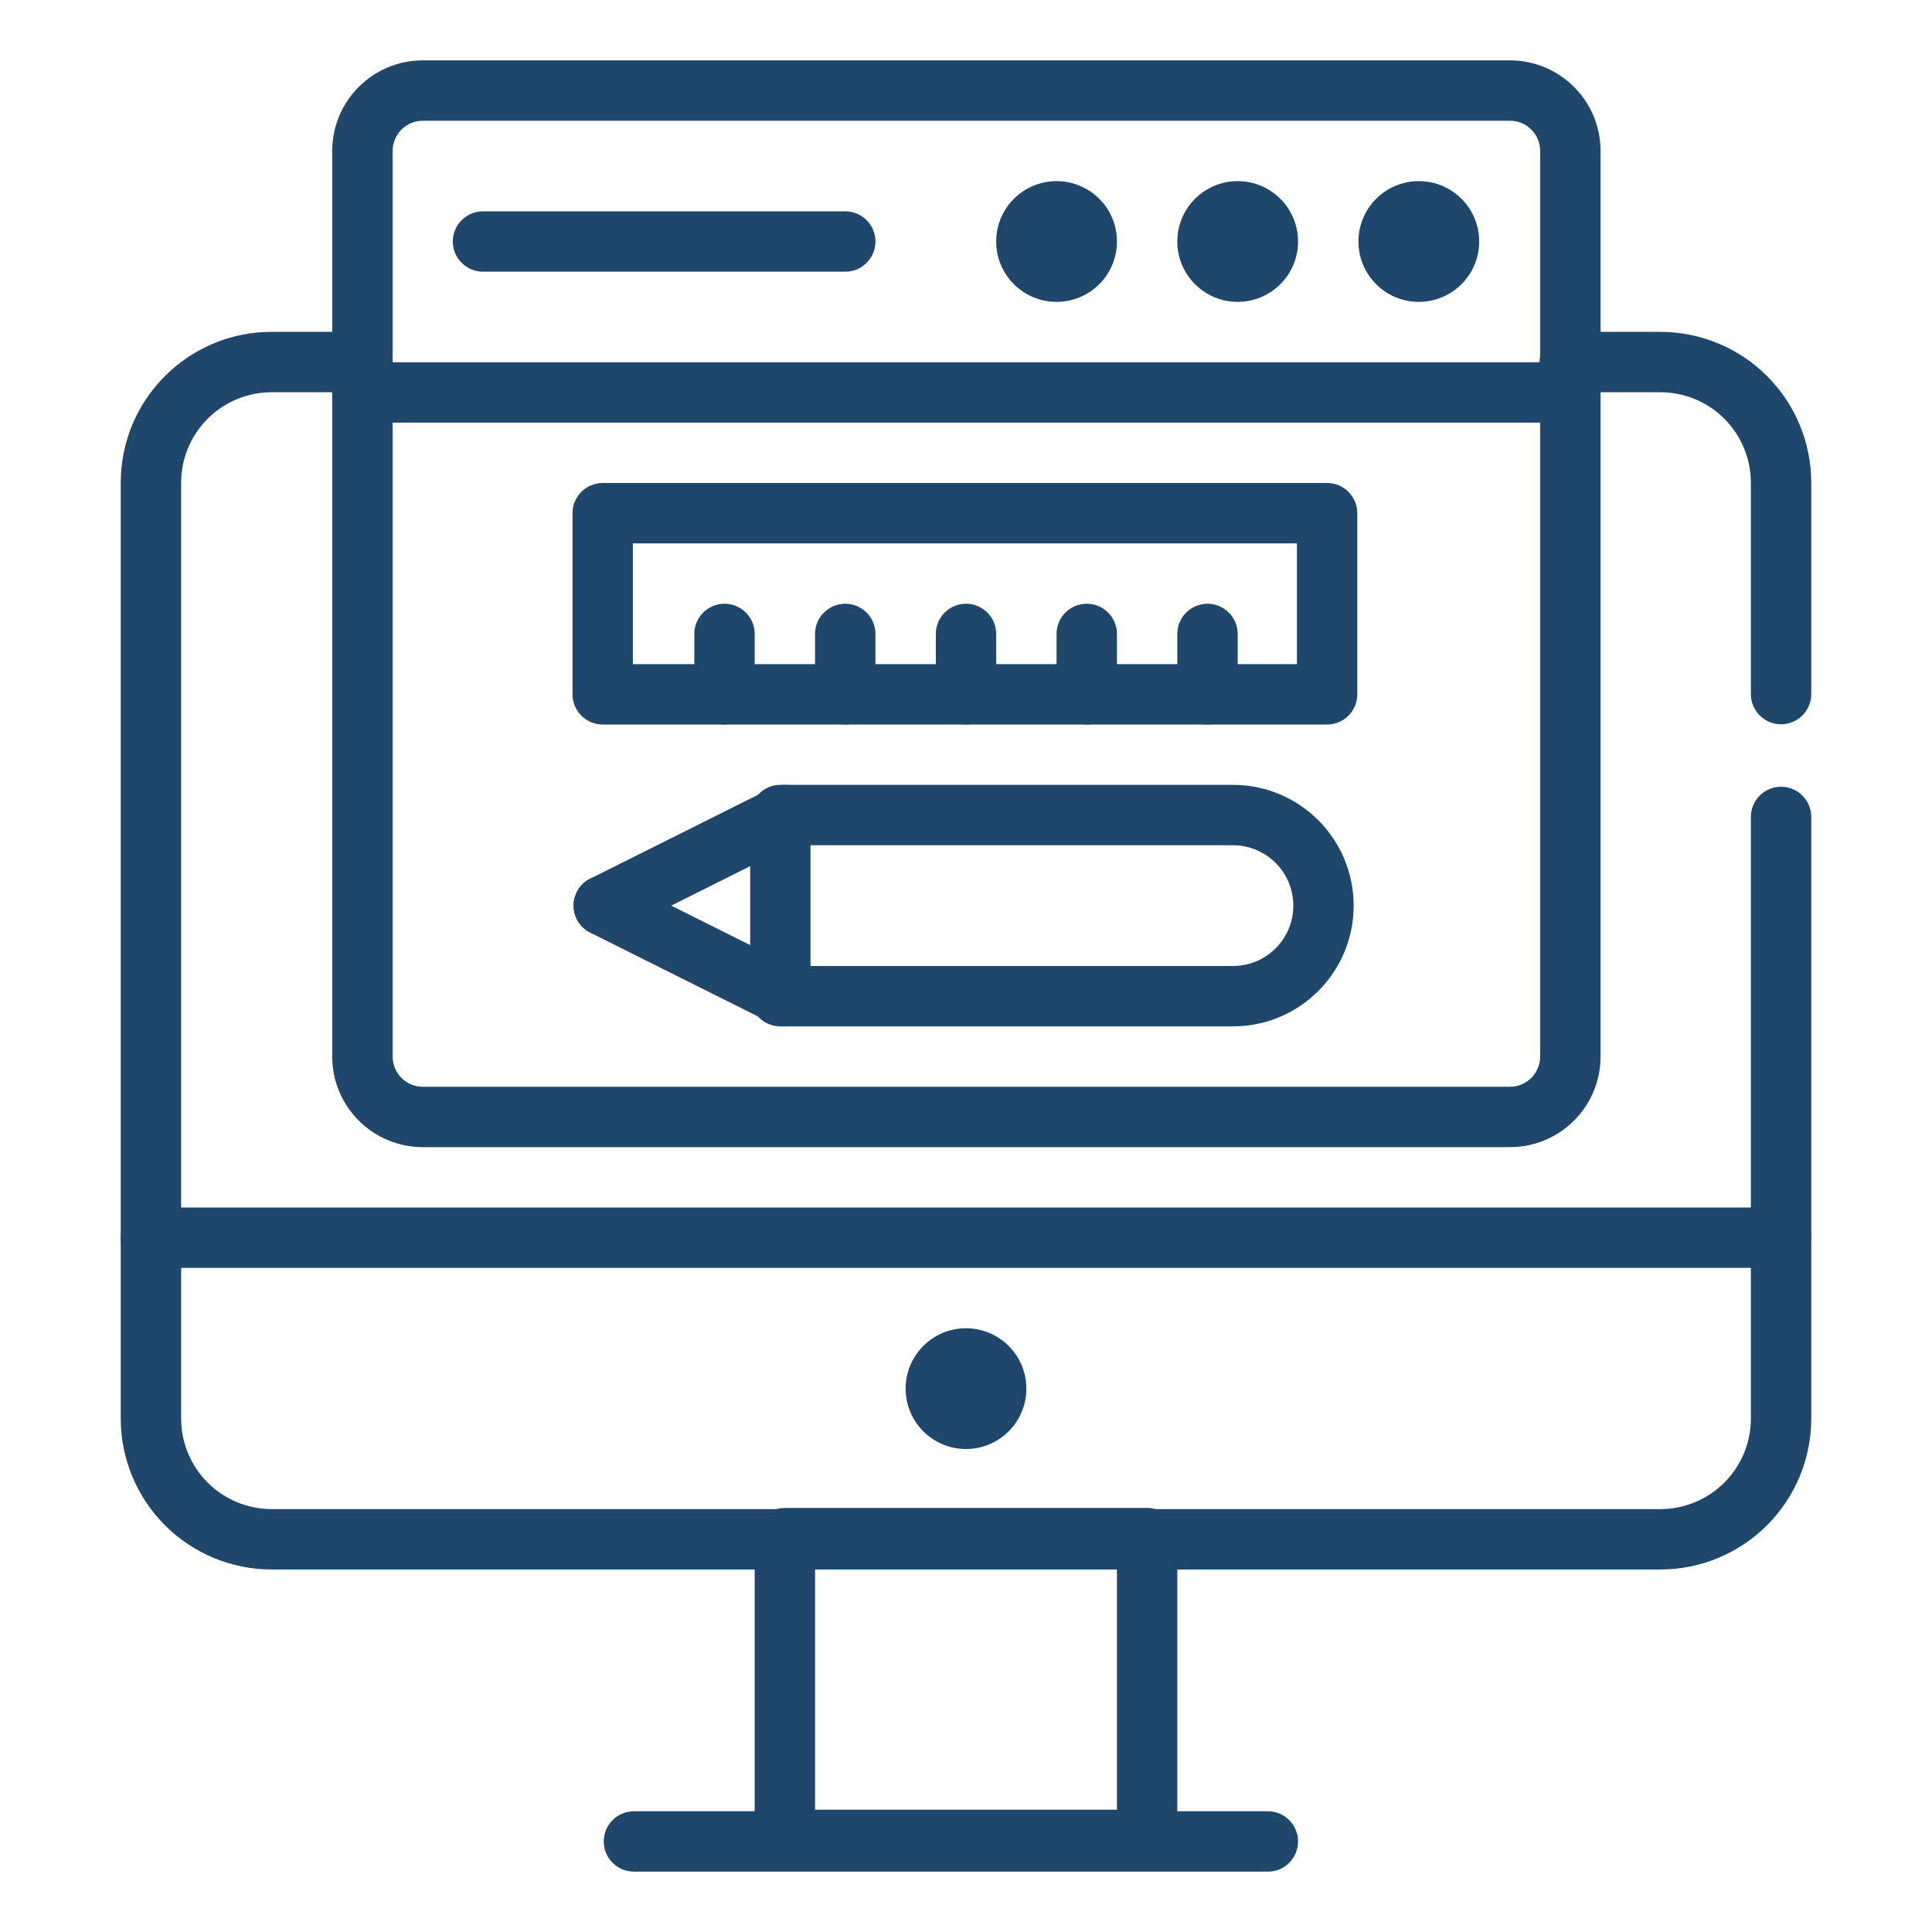 <svg width="93" height="93" viewBox="0 0 93 93" fill="none" xmlns="http://www.w3.org/2000/svg">
<g clip-path="url(#clip0_1_997)">
<path fill-rule="evenodd" clip-rule="evenodd" d="M17.438 15.974H13.078C9.066 15.974 5.812 19.227 5.812 23.239V68.284C5.812 70.211 6.578 72.059 7.94 73.421C9.303 74.785 11.151 75.55 13.078 75.55H79.922C81.849 75.55 83.697 74.785 85.06 73.421C86.422 72.059 87.188 70.211 87.188 68.284C87.188 58.387 87.188 39.325 87.188 39.325C87.188 38.522 86.537 37.871 85.734 37.871C84.932 37.871 84.281 38.522 84.281 39.325V68.284C84.281 69.439 83.822 70.549 83.004 71.366C82.187 72.184 81.079 72.643 79.922 72.643C65.391 72.643 27.609 72.643 13.078 72.643C11.921 72.643 10.813 72.184 9.996 71.366C9.178 70.549 8.719 69.439 8.719 68.284C8.719 57.411 8.719 34.113 8.719 23.239C8.719 20.832 10.67 18.881 13.078 18.881H17.438C18.24 18.881 18.891 18.229 18.891 17.427C18.891 16.626 18.24 15.974 17.438 15.974Z" fill="#1F466B"/>
<path fill-rule="evenodd" clip-rule="evenodd" d="M87.188 33.411V23.239C87.188 21.312 86.422 19.464 85.06 18.102C83.697 16.739 81.849 15.974 79.922 15.974C77.643 15.974 75.562 15.974 75.562 15.974C74.76 15.974 74.109 16.626 74.109 17.427C74.109 18.229 74.76 18.881 75.562 18.881H79.922C81.079 18.881 82.187 19.339 83.004 20.157C83.822 20.974 84.281 22.084 84.281 23.239V33.411C84.281 34.213 84.932 34.865 85.734 34.865C86.537 34.865 87.188 34.213 87.188 33.411Z" fill="#1F466B"/>
<path fill-rule="evenodd" clip-rule="evenodd" d="M56.672 74.04C56.672 73.237 56.021 72.587 55.219 72.587H37.781C36.979 72.587 36.328 73.237 36.328 74.04V88.565C36.328 89.368 36.979 90.018 37.781 90.018H55.219C56.021 90.018 56.672 89.368 56.672 88.565V74.04ZM39.234 75.492V87.113H53.766V75.492H39.234Z" fill="#1F466B"/>
<path fill-rule="evenodd" clip-rule="evenodd" d="M7.266 61.031H85.734C86.537 61.031 87.188 60.38 87.188 59.578C87.188 58.776 86.537 58.125 85.734 58.125H7.266C6.463 58.125 5.812 58.776 5.812 59.578C5.812 60.38 6.463 61.031 7.266 61.031Z" fill="#1F466B"/>
<path fill-rule="evenodd" clip-rule="evenodd" d="M30.516 90.094H61.031C61.833 90.094 62.484 89.443 62.484 88.641C62.484 87.838 61.833 87.188 61.031 87.188H30.516C29.713 87.188 29.062 87.838 29.062 88.641C29.062 89.443 29.713 90.094 30.516 90.094Z" fill="#1F466B"/>
<path fill-rule="evenodd" clip-rule="evenodd" d="M77.045 7.266C77.045 4.858 75.093 2.906 72.684 2.906C62.758 2.906 30.279 2.906 20.353 2.906C17.945 2.906 15.992 4.858 15.992 7.266V50.859C15.992 53.267 17.945 55.219 20.353 55.219H72.684C75.093 55.219 77.045 53.267 77.045 50.859V7.266ZM74.138 7.266V50.859C74.138 51.661 73.487 52.312 72.684 52.312C62.758 52.312 30.279 52.312 20.353 52.312C19.55 52.312 18.9 51.661 18.9 50.859C18.9 42.1 18.9 16.025 18.9 7.266C18.9 6.463 19.55 5.812 20.353 5.812H72.684C73.487 5.812 74.138 6.463 74.138 7.266Z" fill="#1F466B"/>
<path d="M46.5 69.75C48.105 69.75 49.406 68.449 49.406 66.844C49.406 65.239 48.105 63.938 46.5 63.938C44.895 63.938 43.594 65.239 43.594 66.844C43.594 68.449 44.895 69.75 46.5 69.75Z" fill="#1F466B"/>
<path fill-rule="evenodd" clip-rule="evenodd" d="M17.438 20.344H75.562C76.365 20.344 77.016 19.693 77.016 18.891C77.016 18.088 76.365 17.438 75.562 17.438H17.438C16.635 17.438 15.984 18.088 15.984 18.891C15.984 19.693 16.635 20.344 17.438 20.344Z" fill="#1F466B"/>
<path d="M68.297 14.531C69.902 14.531 71.203 13.23 71.203 11.625C71.203 10.02 69.902 8.719 68.297 8.719C66.692 8.719 65.391 10.02 65.391 11.625C65.391 13.23 66.692 14.531 68.297 14.531Z" fill="#1F466B"/>
<path d="M59.578 14.531C61.183 14.531 62.484 13.23 62.484 11.625C62.484 10.02 61.183 8.719 59.578 8.719C57.973 8.719 56.672 10.02 56.672 11.625C56.672 13.23 57.973 14.531 59.578 14.531Z" fill="#1F466B"/>
<path d="M50.859 14.531C52.465 14.531 53.766 13.23 53.766 11.625C53.766 10.02 52.465 8.719 50.859 8.719C49.254 8.719 47.953 10.02 47.953 11.625C47.953 13.23 49.254 14.531 50.859 14.531Z" fill="#1F466B"/>
<path fill-rule="evenodd" clip-rule="evenodd" d="M40.688 10.172H23.25C22.448 10.172 21.797 10.823 21.797 11.625C21.797 12.427 22.448 13.078 23.25 13.078H40.688C41.49 13.078 42.141 12.427 42.141 11.625C42.141 10.823 41.49 10.172 40.688 10.172Z" fill="#1F466B"/>
<path fill-rule="evenodd" clip-rule="evenodd" d="M65.336 24.703C65.336 23.901 64.686 23.25 63.884 23.25H29.012C28.21 23.25 27.559 23.901 27.559 24.703V33.422C27.559 34.224 28.21 34.875 29.012 34.875H63.884C64.686 34.875 65.336 34.224 65.336 33.422V24.703ZM30.464 26.156V31.969H62.431V26.156H30.464Z" fill="#1F466B"/>
<path fill-rule="evenodd" clip-rule="evenodd" d="M65.16 43.594C65.16 40.384 62.56 37.781 59.351 37.781C51.913 37.781 37.563 37.781 37.563 37.781C36.761 37.781 36.111 38.432 36.111 39.234V47.953C36.111 48.755 36.761 49.406 37.563 49.406H59.351C62.56 49.406 65.16 46.804 65.16 43.594ZM39.015 40.688V46.5H59.351C60.955 46.5 62.256 45.2 62.256 43.594C62.256 41.988 60.955 40.688 59.351 40.688H39.015Z" fill="#1F466B"/>
<path fill-rule="evenodd" clip-rule="evenodd" d="M36.328 33.422V30.516C36.328 29.713 35.677 29.062 34.875 29.062C34.073 29.062 33.422 29.713 33.422 30.516V33.422C33.422 34.224 34.073 34.875 34.875 34.875C35.677 34.875 36.328 34.224 36.328 33.422Z" fill="#1F466B"/>
<path fill-rule="evenodd" clip-rule="evenodd" d="M42.141 33.422V30.516C42.141 29.713 41.49 29.062 40.688 29.062C39.885 29.062 39.234 29.713 39.234 30.516V33.422C39.234 34.224 39.885 34.875 40.688 34.875C41.49 34.875 42.141 34.224 42.141 33.422Z" fill="#1F466B"/>
<path fill-rule="evenodd" clip-rule="evenodd" d="M47.953 33.422V30.516C47.953 29.713 47.302 29.062 46.5 29.062C45.698 29.062 45.047 29.713 45.047 30.516V33.422C45.047 34.224 45.698 34.875 46.5 34.875C47.302 34.875 47.953 34.224 47.953 33.422Z" fill="#1F466B"/>
<path fill-rule="evenodd" clip-rule="evenodd" d="M53.766 33.422V30.516C53.766 29.713 53.115 29.062 52.312 29.062C51.51 29.062 50.859 29.713 50.859 30.516V33.422C50.859 34.224 51.51 34.875 52.312 34.875C53.115 34.875 53.766 34.224 53.766 33.422Z" fill="#1F466B"/>
<path fill-rule="evenodd" clip-rule="evenodd" d="M59.578 33.422V30.516C59.578 29.713 58.927 29.062 58.125 29.062C57.323 29.062 56.672 29.713 56.672 30.516V33.422C56.672 34.224 57.323 34.875 58.125 34.875C58.927 34.875 59.578 34.224 59.578 33.422Z" fill="#1F466B"/>
<path fill-rule="evenodd" clip-rule="evenodd" d="M29.712 44.893L38.431 40.533C39.149 40.176 39.439 39.301 39.08 38.585C38.723 37.867 37.848 37.576 37.132 37.935L28.413 42.295C27.695 42.652 27.404 43.527 27.763 44.243C28.121 44.961 28.996 45.252 29.712 44.893Z" fill="#1F466B"/>
<path fill-rule="evenodd" clip-rule="evenodd" d="M28.413 44.893L37.132 49.252C37.848 49.611 38.723 49.321 39.08 48.603C39.439 47.886 39.149 47.011 38.431 46.654L29.712 42.295C28.996 41.936 28.121 42.226 27.763 42.944C27.404 43.661 27.695 44.535 28.413 44.893Z" fill="#1F466B"/>
</g>
<defs>
<clipPath id="clip0_1_997">
<rect width="93" height="93" fill="white"/>
</clipPath>
</defs>
</svg>
